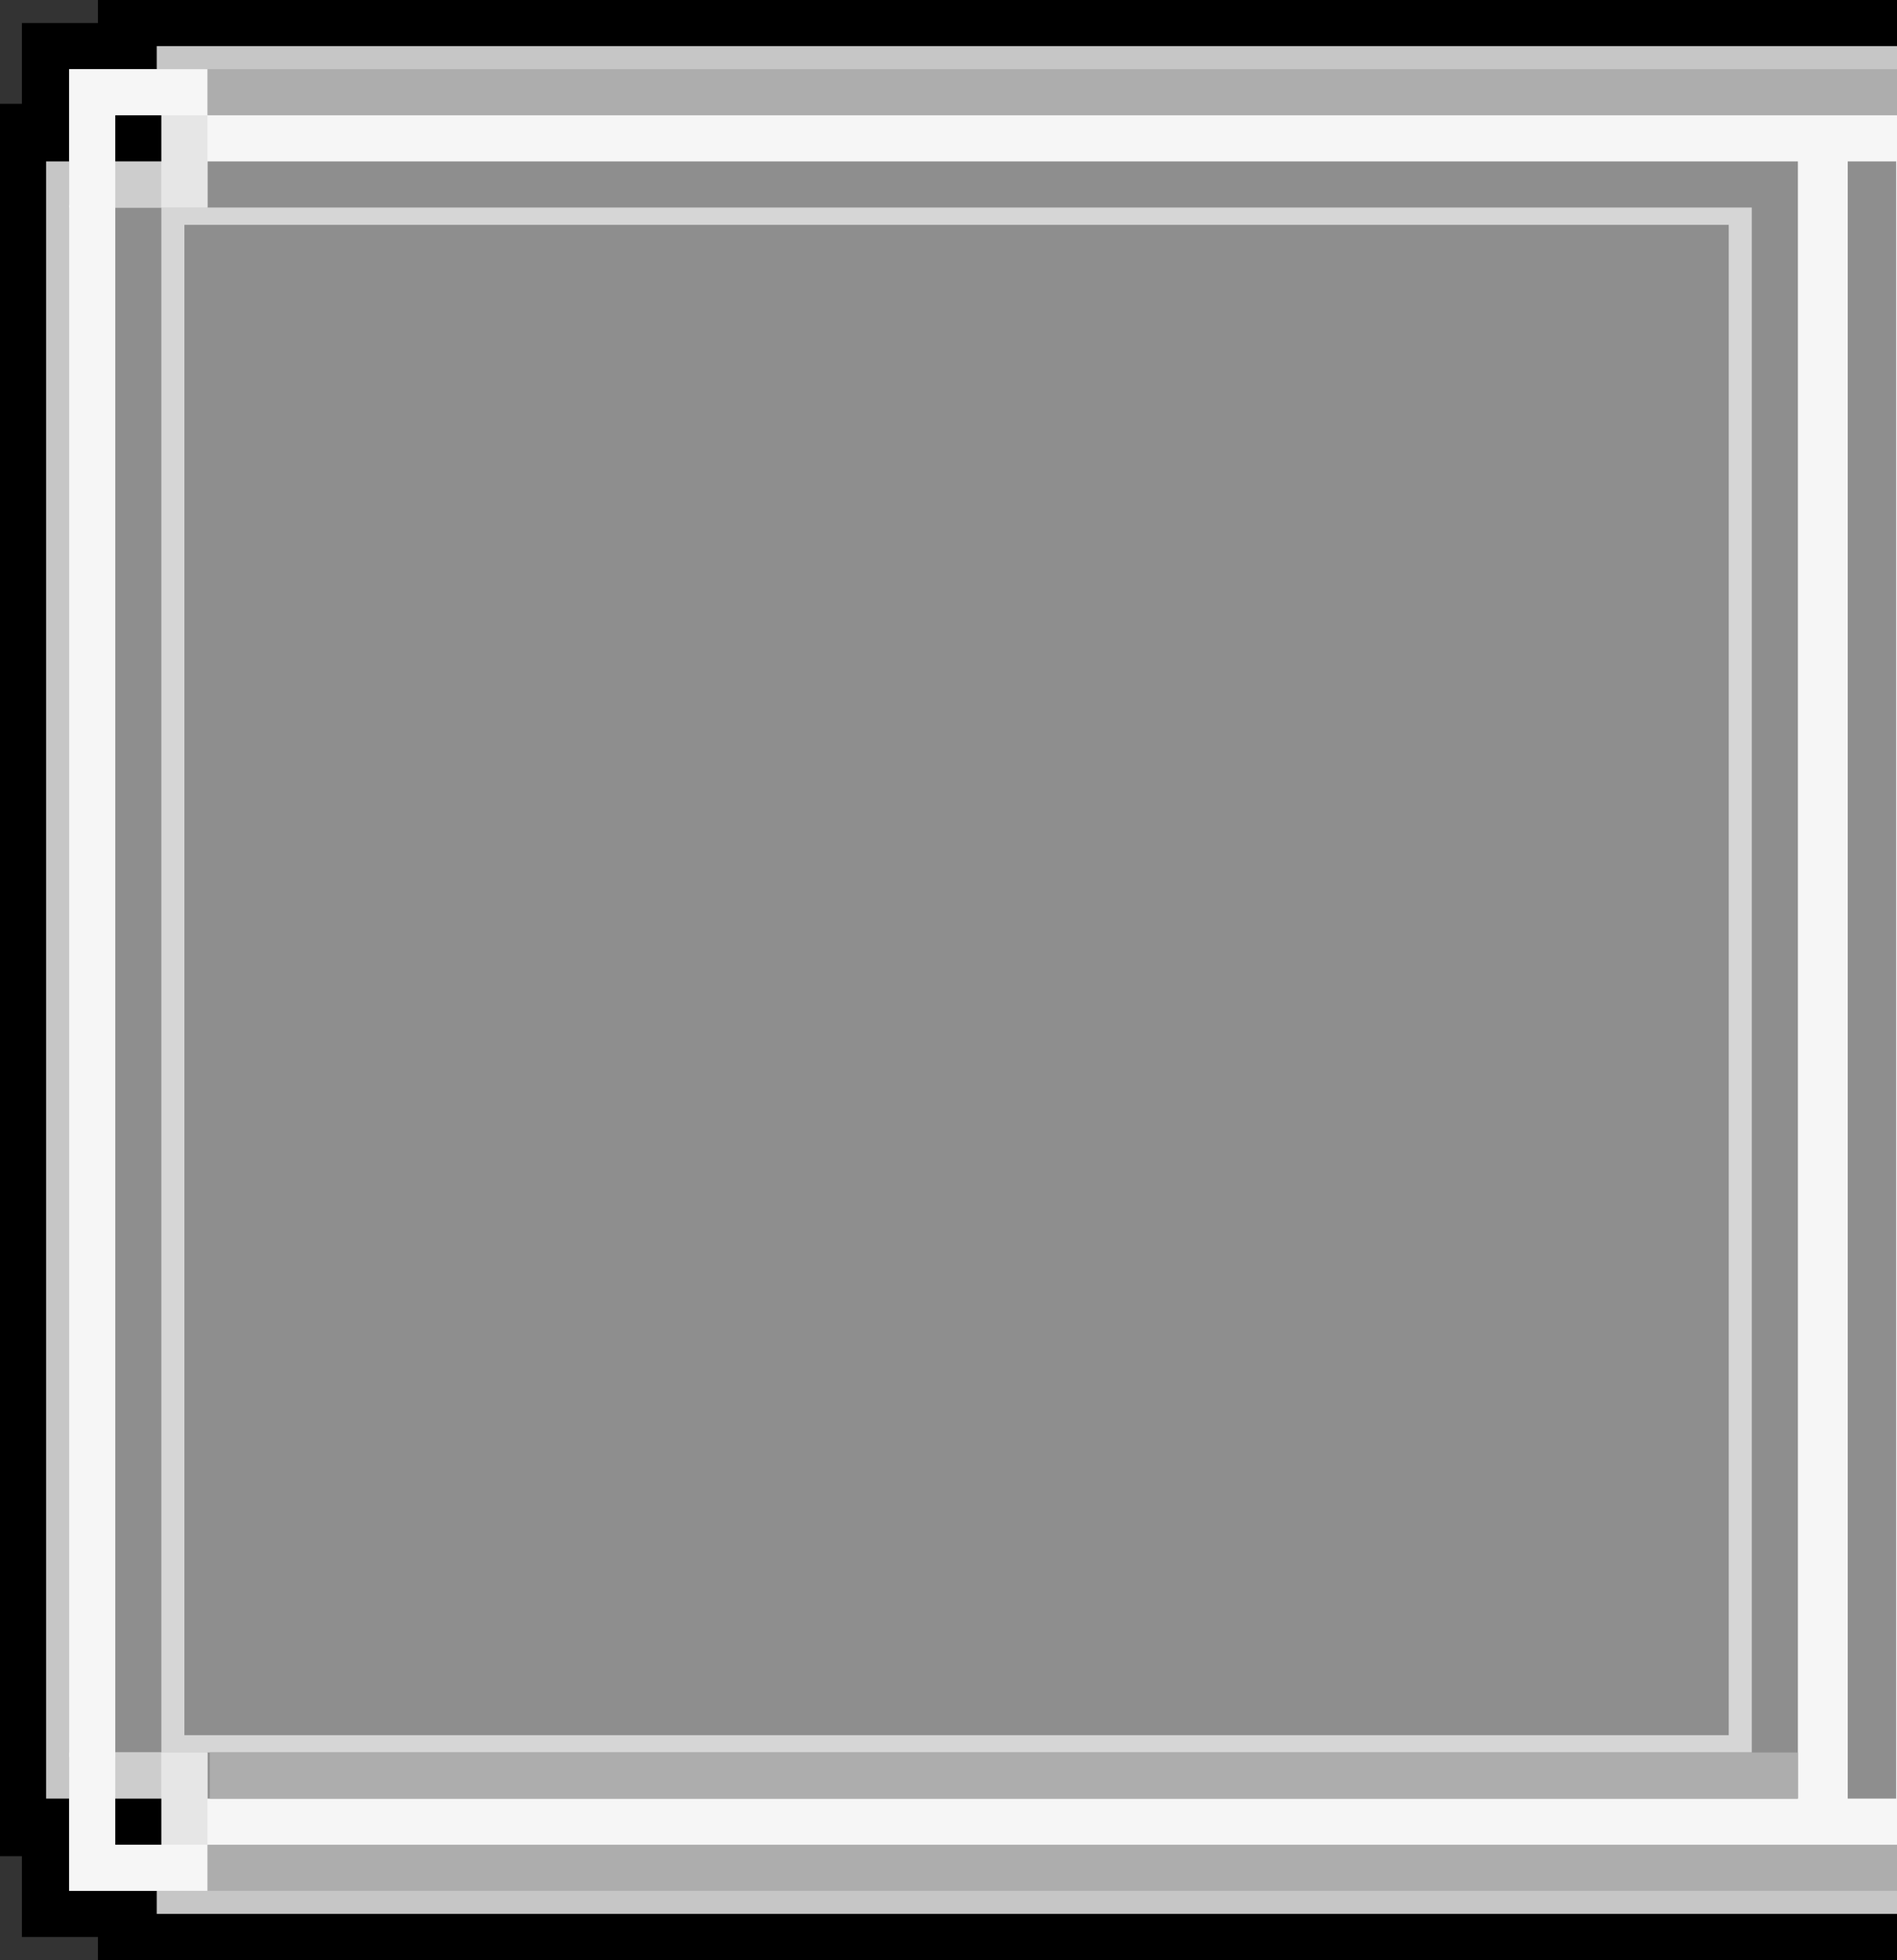 <?xml version="1.0" encoding="utf-8"?>
<!-- Generator: Adobe Illustrator 26.0.3, SVG Export Plug-In . SVG Version: 6.00 Build 0)  -->
<svg version="1.1" id="Layer_1" xmlns="http://www.w3.org/2000/svg" xmlns:xlink="http://www.w3.org/1999/xlink" x="0px" y="0px"
	 width="164.6px" height="170px" viewBox="0 0 164.6 170" style="enable-background:new 0 0 164.6 170;" xml:space="preserve">
<rect x="0" y="0" width="164.6" height="170" fill="#333333" stroke="none"/>
<style type="text/css">
	.st0{fill:#C6C6C6;}
	.st1{fill:#ADADAD;}
	.st2{fill:#F6F6F6;}
	.st3{fill:#8E8E8E;}
	.st4{fill:#D6D6D6;}
	.st5{fill:#E6E6E6;}
	.st6{fill:#CDCDCD;}
</style>
<g>
	<polygon points="8.5,0 8.5,2 1.9,2 1.9,9 0,9 0,161 1.9,161 1.9,168 8.5,168 8.5,170 164.6,170 164.6,0 	"/>
	<polygon class="st0" points="13.6,4 13.6,14 4,14 4,156 13.6,156 13.6,166 164.6,166 164.6,4 	"/>
	<rect x="6" y="6" class="st1" width="158.6" height="158"/>
	<rect x="10" y="10" class="st2" width="154.6" height="150"/>
	<rect x="10" y="14" class="st3" width="146" height="142"/>
	<rect x="14" y="18" class="st4" width="138" height="134"/>
	<rect x="16" y="19.5" class="st3" width="134" height="131"/>
	<g>
		<rect x="6" y="152" class="st2" width="12" height="12"/>
		<rect x="14" y="152" class="st5" width="4" height="8"/>
		<rect x="10" y="152" class="st6" width="4" height="4"/>
		<rect x="10" y="156" width="4" height="4"/>
	</g>
	<rect x="6" y="17.8" class="st2" width="4" height="134.6"/>
	<g>
		<rect x="6" y="6" class="st2" width="12" height="12"/>
		<rect x="14" y="10" class="st5" width="4" height="8"/>
		<rect x="10" y="14" class="st6" width="4" height="4"/>
		<rect x="10" y="10" width="4" height="4"/>
	</g>
	<rect x="18.2" y="152" class="st1" width="137.8" height="4"/>
	<rect x="160.4" y="14" transform="matrix(-1 -1.224647e-16 1.224647e-16 -1 324.926 170)" class="st3" width="4.2" height="142"/>
</g>
</svg>
